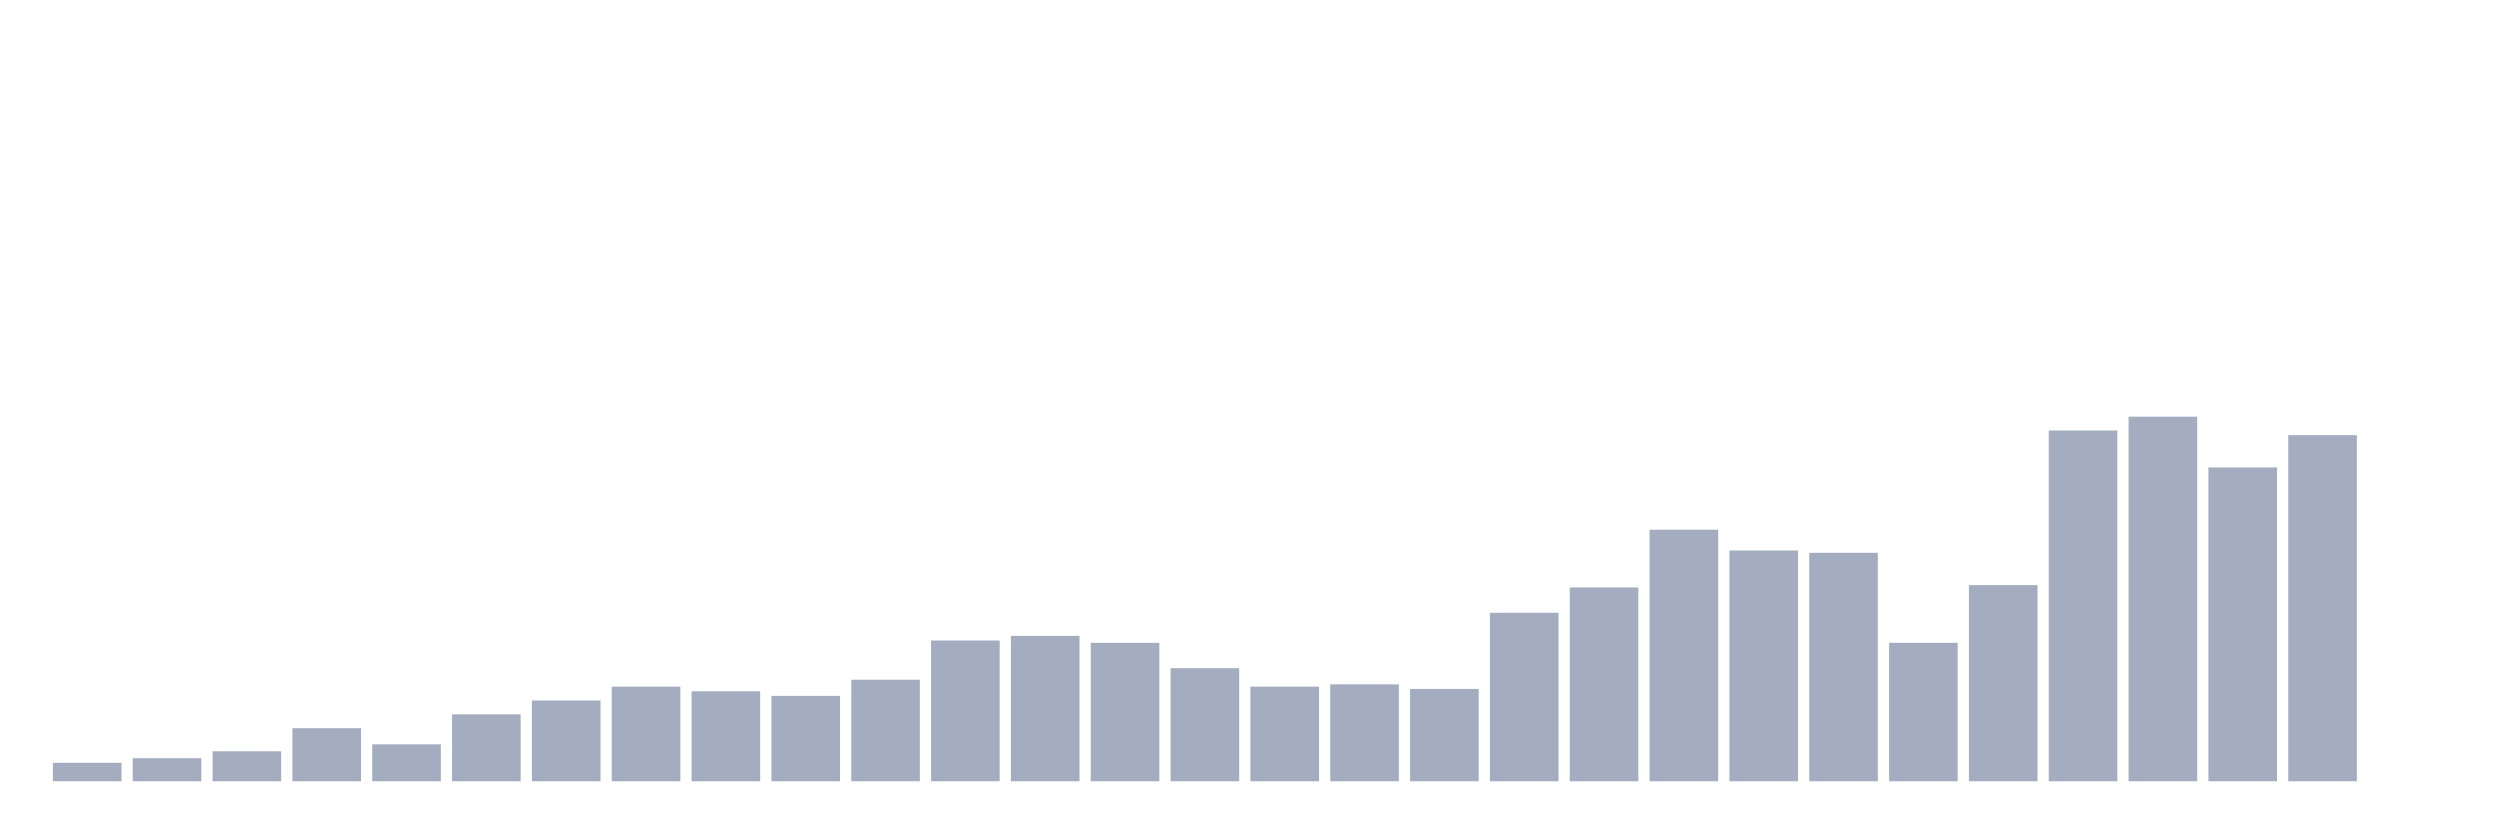 <svg xmlns="http://www.w3.org/2000/svg" viewBox="0 0 480 160"><g transform="translate(10,10)"><rect class="bar" x="0.153" width="13.175" y="136.456" height="3.544" fill="rgb(164,173,192)"></rect><rect class="bar" x="15.482" width="13.175" y="135.57" height="4.43" fill="rgb(164,173,192)"></rect><rect class="bar" x="30.81" width="13.175" y="134.241" height="5.759" fill="rgb(164,173,192)"></rect><rect class="bar" x="46.138" width="13.175" y="129.81" height="10.19" fill="rgb(164,173,192)"></rect><rect class="bar" x="61.466" width="13.175" y="132.911" height="7.089" fill="rgb(164,173,192)"></rect><rect class="bar" x="76.794" width="13.175" y="127.152" height="12.848" fill="rgb(164,173,192)"></rect><rect class="bar" x="92.123" width="13.175" y="124.494" height="15.506" fill="rgb(164,173,192)"></rect><rect class="bar" x="107.451" width="13.175" y="121.835" height="18.165" fill="rgb(164,173,192)"></rect><rect class="bar" x="122.779" width="13.175" y="122.722" height="17.278" fill="rgb(164,173,192)"></rect><rect class="bar" x="138.107" width="13.175" y="123.608" height="16.392" fill="rgb(164,173,192)"></rect><rect class="bar" x="153.436" width="13.175" y="120.506" height="19.494" fill="rgb(164,173,192)"></rect><rect class="bar" x="168.764" width="13.175" y="112.975" height="27.025" fill="rgb(164,173,192)"></rect><rect class="bar" x="184.092" width="13.175" y="112.089" height="27.911" fill="rgb(164,173,192)"></rect><rect class="bar" x="199.42" width="13.175" y="113.418" height="26.582" fill="rgb(164,173,192)"></rect><rect class="bar" x="214.748" width="13.175" y="118.291" height="21.709" fill="rgb(164,173,192)"></rect><rect class="bar" x="230.077" width="13.175" y="121.835" height="18.165" fill="rgb(164,173,192)"></rect><rect class="bar" x="245.405" width="13.175" y="121.392" height="18.608" fill="rgb(164,173,192)"></rect><rect class="bar" x="260.733" width="13.175" y="122.278" height="17.722" fill="rgb(164,173,192)"></rect><rect class="bar" x="276.061" width="13.175" y="107.658" height="32.342" fill="rgb(164,173,192)"></rect><rect class="bar" x="291.39" width="13.175" y="102.785" height="37.215" fill="rgb(164,173,192)"></rect><rect class="bar" x="306.718" width="13.175" y="91.709" height="48.291" fill="rgb(164,173,192)"></rect><rect class="bar" x="322.046" width="13.175" y="95.696" height="44.304" fill="rgb(164,173,192)"></rect><rect class="bar" x="337.374" width="13.175" y="96.139" height="43.861" fill="rgb(164,173,192)"></rect><rect class="bar" x="352.702" width="13.175" y="113.418" height="26.582" fill="rgb(164,173,192)"></rect><rect class="bar" x="368.031" width="13.175" y="102.342" height="37.658" fill="rgb(164,173,192)"></rect><rect class="bar" x="383.359" width="13.175" y="72.658" height="67.342" fill="rgb(164,173,192)"></rect><rect class="bar" x="398.687" width="13.175" y="70" height="70" fill="rgb(164,173,192)"></rect><rect class="bar" x="414.015" width="13.175" y="79.747" height="60.253" fill="rgb(164,173,192)"></rect><rect class="bar" x="429.344" width="13.175" y="73.544" height="66.456" fill="rgb(164,173,192)"></rect><rect class="bar" x="444.672" width="13.175" y="140" height="0" fill="rgb(164,173,192)"></rect></g></svg>